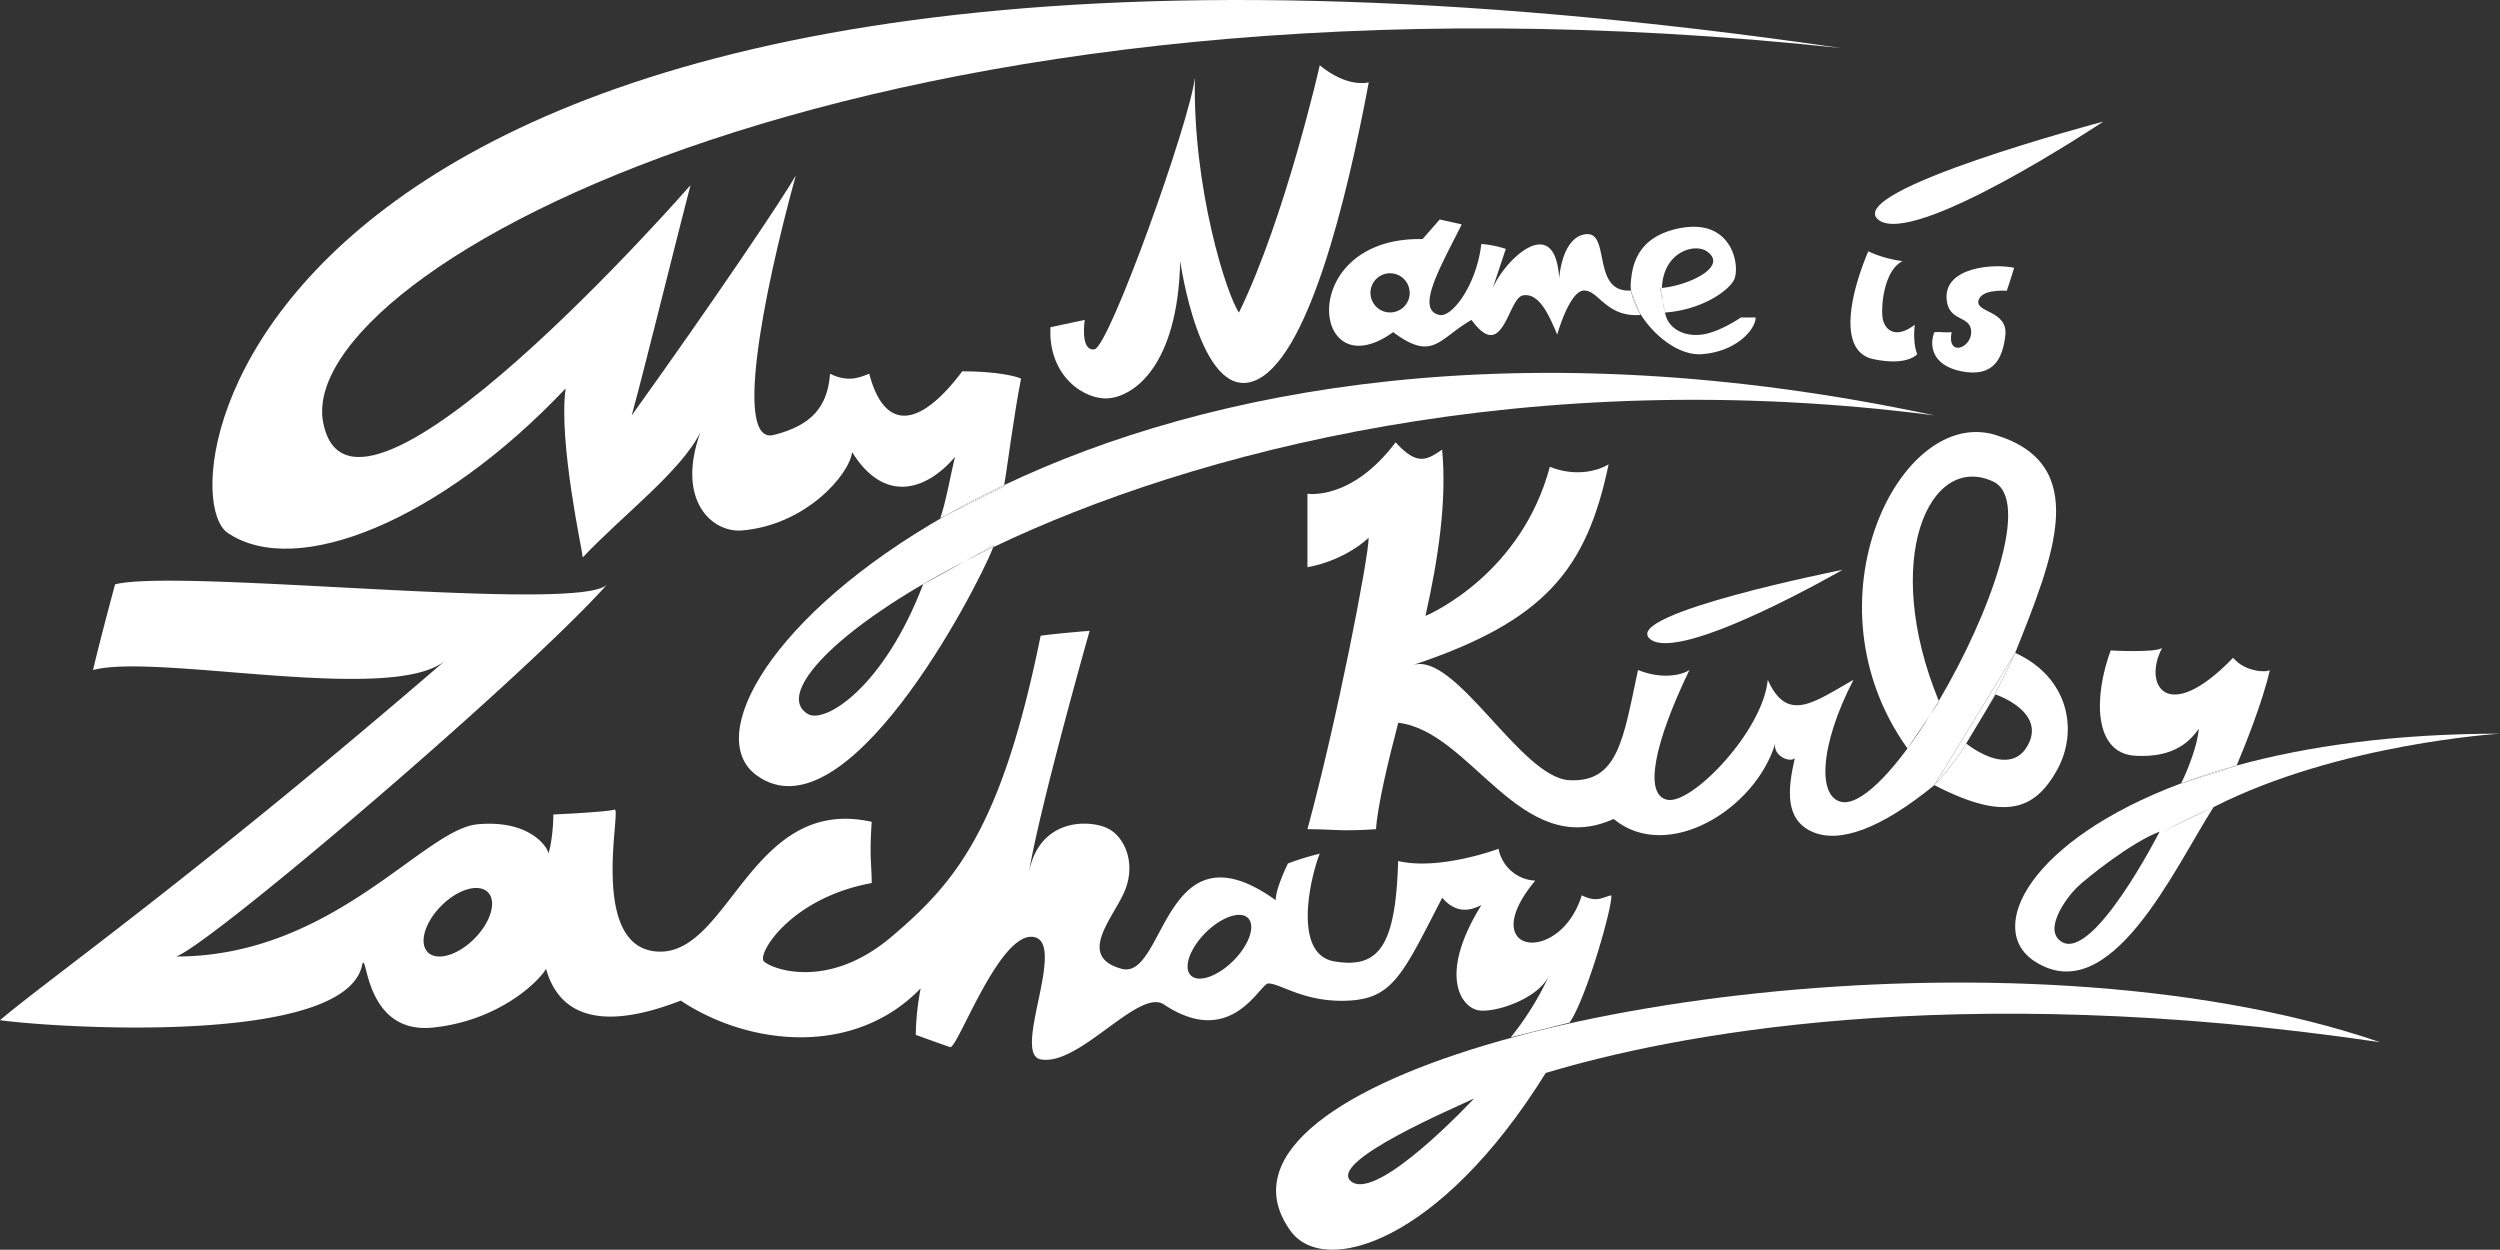 <svg xmlns="http://www.w3.org/2000/svg" viewBox="0 0 1021 510.39"><rect x="0" y="0" width="1021" height="510.39" fill="#333333" stroke="none"/><defs><style>.cls-1{fill:#fff;}</style></defs><title>Asset 1</title><g id="Layer_2" data-name="Layer 2"><g id="Layer_2-2" data-name="Layer 2"><path class="cls-1" d="M679,122.8a29.74,29.74,0,0,1-.27-5.21c10.9-1,27.48-8.78,18.24-15-5-3.34-17.68.29-18.24,15l-.76,0Zm1,4.84c1,6,7,10,15,9,7.22-.9,16-7,16-7h6c0,5-8,14-22,15-9.53.68-20-7.91-25.37-16.93l-3.44-8.59a13,13,0,0,1-.19-3.48c.54-6,1.74-17.93,18-22,24-6,27,16,24,21s-14,12-28,13l-1-4.77A41.53,41.53,0,0,0,680,127.64Z"/><path class="cls-1" d="M679,122.87l1,4.77A41.53,41.53,0,0,1,679,122.87Z"/><path class="cls-1" d="M632.62,398.5C628,408,610.8,413.61,604,412.64c-7-1-17-14,1-43-4,2-10,4-16-3-16,31-20,41-38,42s-28-7-33-7c-3.51,0-15,27-42.65,8.59-10.28-6.84-34.58,25.38-50.35,22.41-11.87-2.24,11-48-3-50s-31,46-34,45-14-5-14-5a108.86,108.86,0,0,1,2-19c-27,28-70,23.64-98,5-23,9-48,12-55-13-2,4-18,21-46,24s-27-31-29-26c-6,34-127,26-148,23,20-17,80-59,182-147-21.21,18.3-118-3-144,4,0,0,2-9,9-35,26.64-6.66,190.25,12,201,0-34,38-160.89,146.28-176,152,64,0,101-52,123-54s29,10,29,12c2-7,2-16,2-16s22-1,25-2-11,57,18,58,38-64,87-53c-1,15,0,17,0,25-33,6-47,29-44,32s26,12,52-10,45-44,61-123c7-1,20-2,20-2s-21,74-25,100c3.74-24.31,26-23,33-19s11,15,6,26-19,26-1,31,17-61,63-28c0-5,5-15,5-15a110.56,110.56,0,0,1,13-4c-3,7-12,41,6,44s25-6,26-41c17,4,41-5,41-5a16,16,0,0,0,15,13c-25,30,10,35,19,6,6,3,8,1,12,0,1,3-10,42-17,52l-24,6A121.77,121.77,0,0,0,632.62,398.5Zm-128.91-6.15c6.45-6.45,9.12-14.24,6-17.39s-10.94-.48-17.39,6-9.12,14.24-6,17.39S497.26,398.8,503.71,392.35Zm-329-3.44c3.73,3.72,12.24,1.25,19-5.53s9.25-15.28,5.53-19-12.24-1.25-19,5.53S171,385.18,174.73,388.91Z"/><path class="cls-1" d="M883.3,339.49l20.7-9.85c-16,25-42,83-73,63-20.49-13.22-2.1-49.58,59.78-72.73l-.07.14,22.66-7.29.06-.13c28.71-7.88,64.47-13,107.57-13,0,0-66,4-117,30C895.84,333.26,885.22,338.53,883.3,339.49Zm-1.3.15c-11,4-30,19-34,23s-13.85,17.17-6,22C855,392.64,882,339.64,882,339.64Z"/><path class="cls-1" d="M912,268.64c5,6,14,6,15,5-2.83,12.75-10.49,31.79-13.57,39-8.11,2.22-15.66,4.67-22.65,7.28.7-1.4,6.28-12.89,7.22-22.27-3,4-9,12-26,11s-17-24-10-43c0,0,18,1,21-1C875,279.64,885,296.64,912,268.64Z"/><path class="cls-1" d="M845,402.63c45.44,2.81,89.4,10.12,127,23-175.9-25.95-290.48-2.53-340.73,12.57-43.07,69.37-90.61,83.5-104.27,64.43C485.2,444.28,675.4,392.14,845,402.63Zm-293,80c11,8,50-34,50-34C596,451.64,541,474.64,552,482.64Z"/><path class="cls-1" d="M913.43,312.63l-.06.13-22.66,7.29.07-.14C897.77,317.3,905.32,314.85,913.43,312.63Z"/><path class="cls-1" d="M904,329.64l-20.7,9.85C885.22,338.53,895.84,333.26,904,329.64Z"/><path class="cls-1" d="M823,266.64c22,10,26,32,17,48s-21,21-50,6a105.68,105.68,0,0,0,13.06-16.95c1.1.88,17.6,13.78,24.94.95,8-14-13-21-13-21l-3.51,5.85C818.29,277.18,823,266.64,823,266.64Z"/><path class="cls-1" d="M859,49.65c-1.34.9-78.1,51.88-92,40S857.45,50.05,859,49.65Z"/><path class="cls-1" d="M815,177.64c39,12,24,49,8,89l-33,54c-22,18-39,24-50,19s-10-17-7-30c-2,2-9-1-8-6-8,26.79-44,49-66,30.83-38,17.17-58-35.83-87.95-39.29-4.11,15.53-8.46,33.95-9.09,43.46-15,1-17,0-28,0,12-44,25-111,25-119-11,10-25,12-25,12v-30s18,3,36-21c9,10,13,7,19,3,2,20.92-1.62,44.87-6.81,67.92,3-1.28,39.3-17.76,50.81-60.92,10,4,19,2,24-1-9,43-26,64-80,82,17.49-5.83,44,46,64,47s22-17,28-45c10,4,18,2,21,0-14,29-19,51-9,53s39-28,41-49c8,18,19,9,35,0-14,27-15,49-4,50,8.72.36,22.57-15.23,35.45-35.81l3.55-5.19-.16-.39c21.06-35.61,37.88-82.35,22.16-89.61-25.94-12-45.91,31.8-22.16,89.61q-1.68,2.85-3.39,5.58L779,305.64C736,245.64,776,165.64,815,177.64Z"/><path class="cls-1" d="M790,320.64l33-54s-4.71,10.54-11.51,22.85L803,303.64l.06.05A105.68,105.68,0,0,1,790,320.64Z"/><path class="cls-1" d="M822.57,109.37s-1.57,5.27-3,9.37c-2.53-.1-10.34-.28-11.53,3.9-1.47,5.18,12.12,4,10.93,14.39-1.06,9.16-4.59,17.24-17.93,14.61s-12.76-12.2-11-16c3.24-.2,4,.31,7,0-2,10.26,8,6.58,8,0,0-7-9-4-10-13C793.45,108.73,815,107.64,822.57,109.37Z"/><path class="cls-1" d="M791.84,286.25l.16.39-3.55,5.19Q790.16,289.1,791.84,286.25Z"/><path class="cls-1" d="M782,132.64s-1,7,1,12c0,0-4,5-18,2s-10-25-2-44a47.86,47.86,0,0,0,14,4c-8,4-9,20-8,24S774,138.64,782,132.64Z"/><path class="cls-1" d="M673.82,260.93c-12-10.26,78.68-28.22,78.68-28.22S685.79,271.2,673.82,260.93Z"/><path class="cls-1" d="M394.37,229.06C341,256.49,316.29,283.8,330,291.64c7,4,31-11,47-53Zm.09-.05q5.42-2.79,11.22-5.56c-7.35,18.4-60.25,119.77-96.68,93.19-21.68-15.82,5.9-65.52,77.33-106.17L410,198.64c0-.16.07-.34.1-.53,82.8-39.38,211.39-64.44,379.9-28.47-165.6-21.43-303.1,15-384.32,53.81.12-.29.23-.56.32-.81Z"/><path class="cls-1" d="M679,122.8l-1-5.16.76,0A29.74,29.74,0,0,0,679,122.8Z"/><path class="cls-1" d="M609.46,118.24c-.18.48-.34,1-.46,1.4C609.11,119.31,609.27,118.83,609.46,118.24Zm0-.06c4.42-11.48,25.59-32.31,27.32-4.54,0,0,1-17,11-18s2.19,24,18.19,23l.19.48a26.06,26.06,0,0,0,3.44,8.59l.37.93c-14,1-17-10-23-10s-11,18-11,18c-3-7-7.11-17.25-14-16-6.19,1.12-8,28-21,10-13.39,7.65-15.68,17.24-32,5-33.7,24.31-40-39,12-38l7-8,9,2c-9,18-19,35-9,37,5,1,15-12,17-29a43.44,43.44,0,0,1,10,2Zm-33.76,1.42a8,8,0,1,0-8,8A8,8,0,0,0,575.73,119.6Z"/><path class="cls-1" d="M666.19,119.12l3.44,8.59A26.06,26.06,0,0,1,666.19,119.12Z"/><path class="cls-1" d="M752,19.64c-393-42-632.17,91.13-620,153,12,61,150-97,150-97-5,19-18,72-24,94,33-46,62-89,67-98-14,51-25,110-9,106s22-12,23-25c8,4,13,1,16,0,6,23,20,23,38-1,14,0,22,2,24,3-2.88,14.39-5.76,37.29-6.9,43.47q-12.6,6-23.77,12.36L384,211.64c2.2-6,4.75-20.12,6-25-12,14-29,19-42-2-1,9-18.78,29.82-45,32-12,1-27-12-17-40-8,16-32,34-48,51,0-2-10-47-7-69-51,54-110,78-138,59S106-74.36,752,19.64Z"/><path class="cls-1" d="M609,119.64c.12-.45.28-.92.46-1.4C609.27,118.83,609.11,119.31,609,119.64Z"/><path class="cls-1" d="M539,26.64s10,9,20,7c-9,48-25,114-47,122s-30-49-30-49c-1,43-19,55-29,56s-25-9-24-29l14-3s-2,13,4,12,39-93,41-111c-1,45,13,89,18,96C525,88.64,539,26.64,539,26.64Z"/><path class="cls-1" d="M410.1,198.11c0,.19-.07.37-.1.53l-23.67,11.83Q397.51,204.13,410.1,198.11Z"/><path class="cls-1" d="M394.46,229,406,222.64c-.09.25-.2.52-.32.81Q399.88,226.21,394.46,229Z"/></g></g></svg>